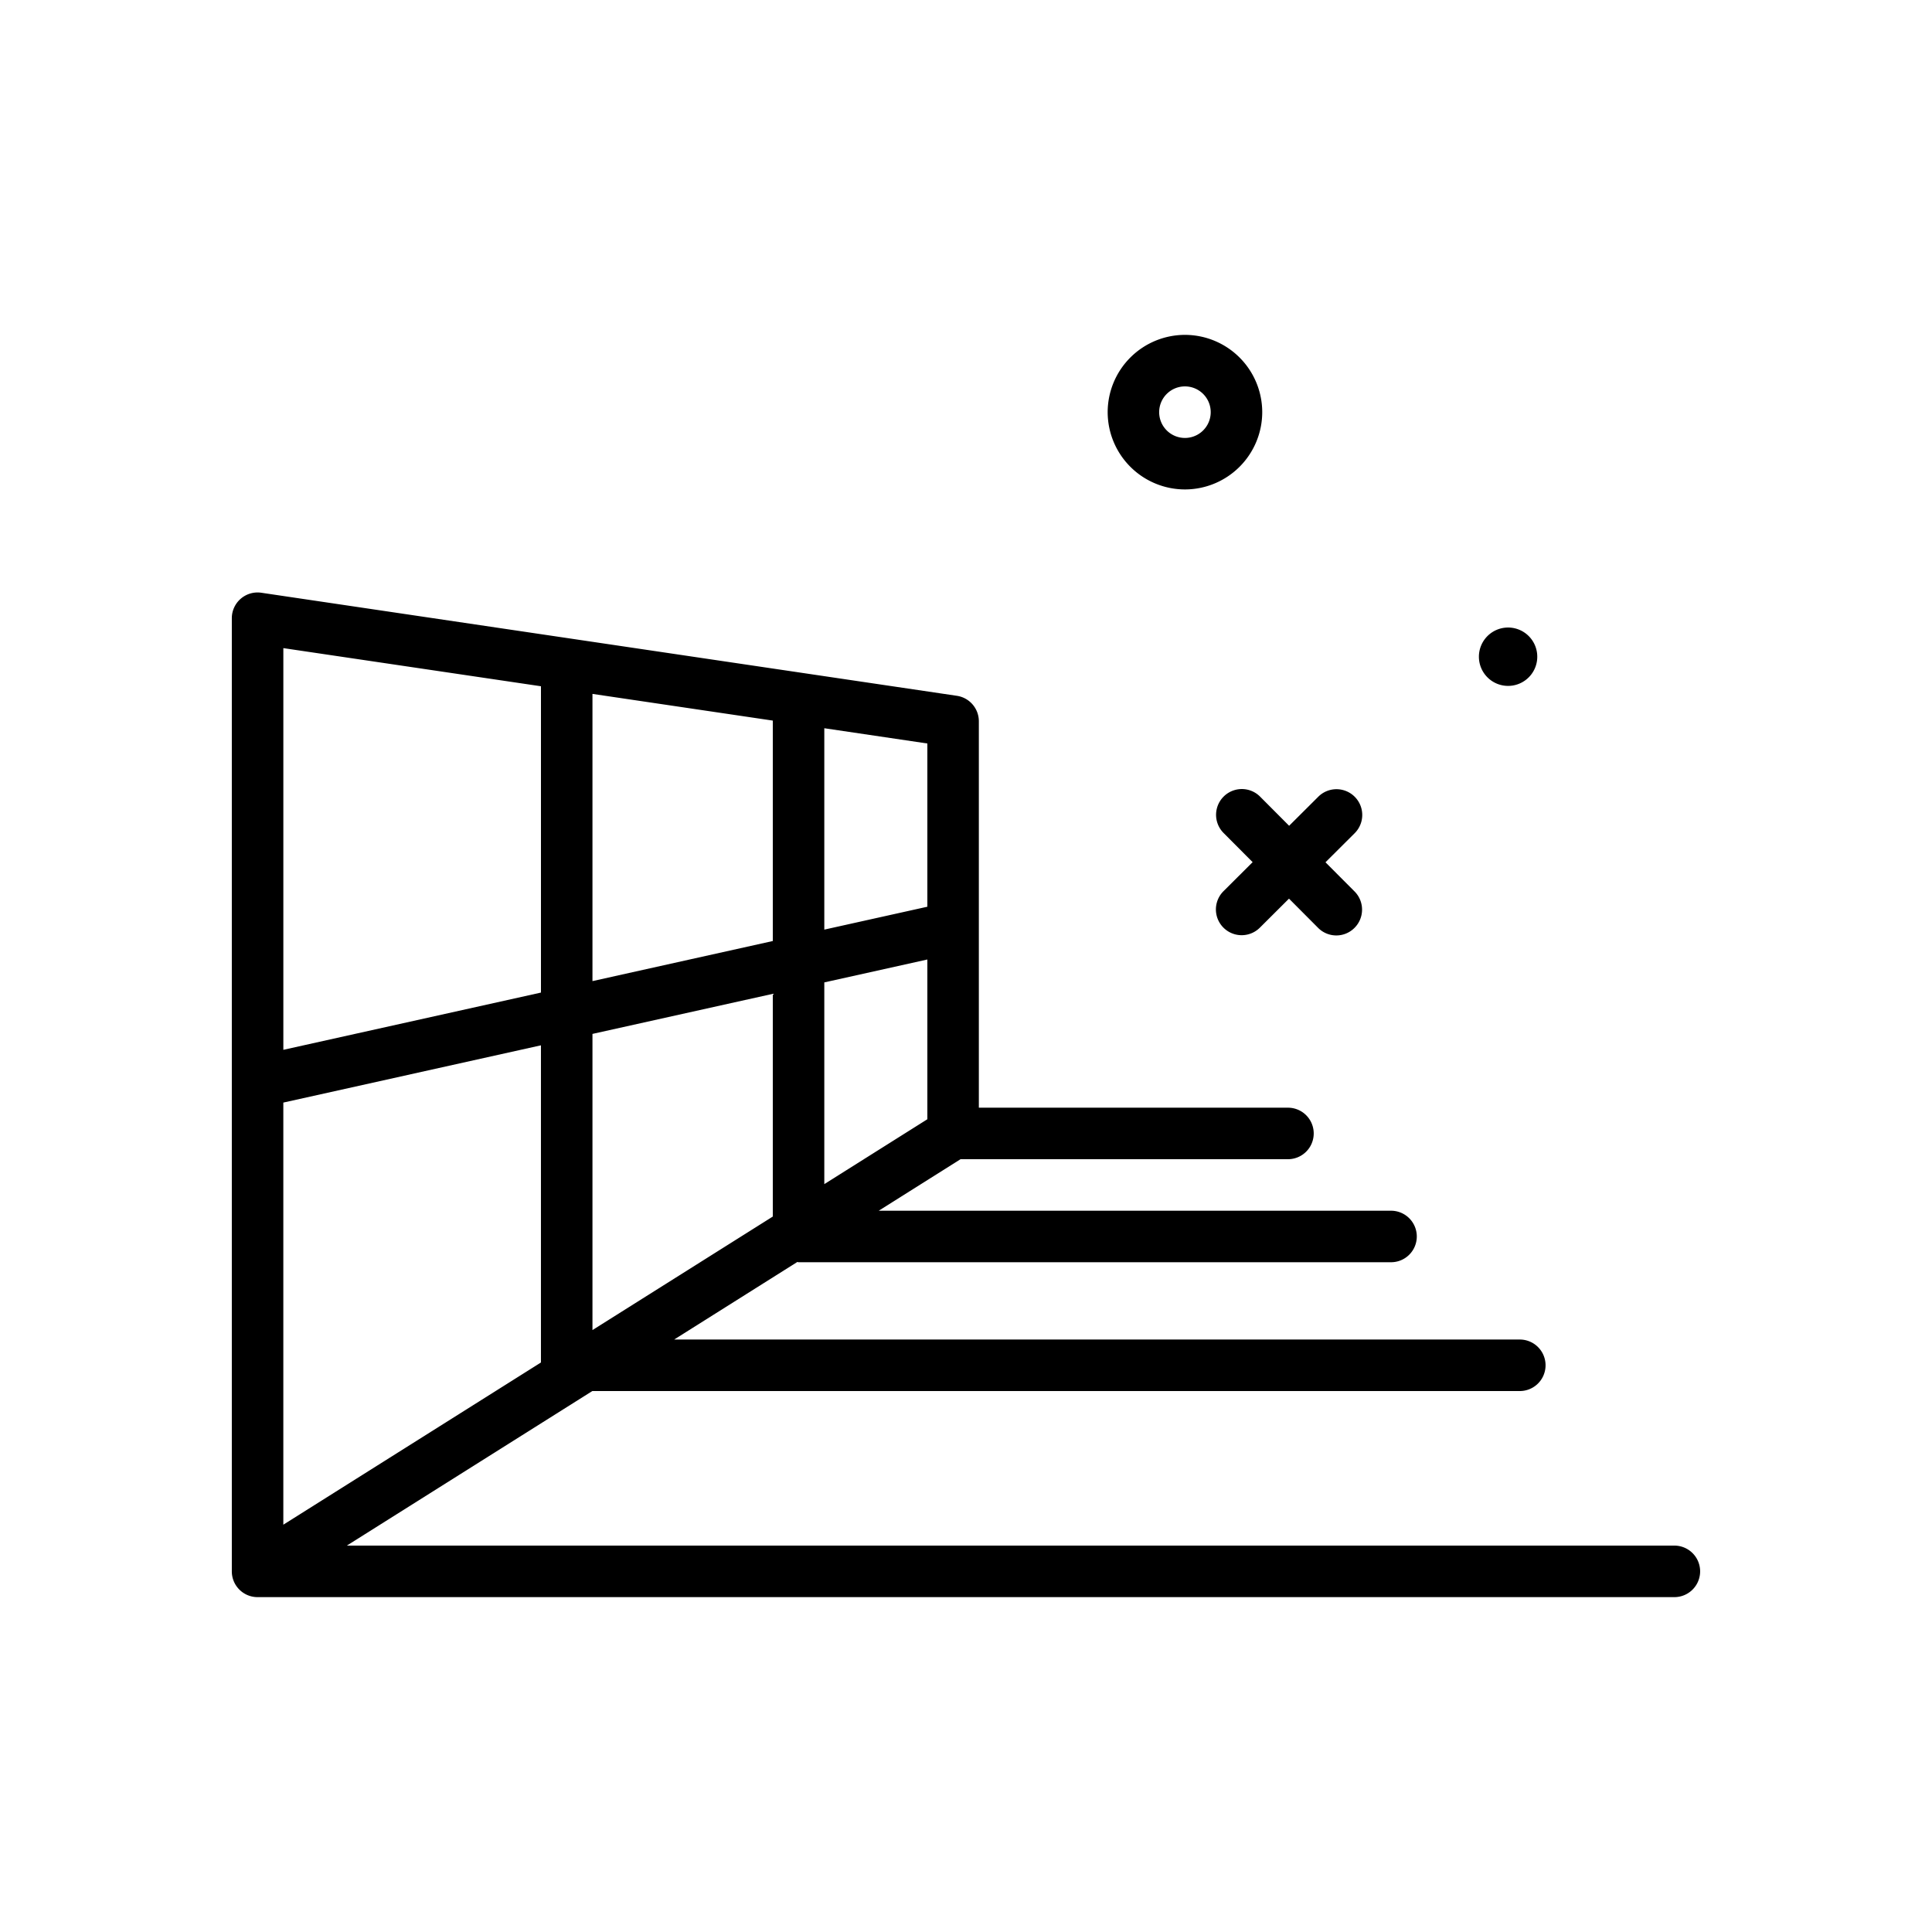 <svg width="88" height="88" fill="none" xmlns="http://www.w3.org/2000/svg"><path d="M57.395 36.285a1.172 1.172 0 10-1.662 1.657l1.323 1.328-1.328 1.323a1.173 1.173 0 101.656 1.662l1.328-1.323 1.324 1.329a1.168 1.168 0 001.66.002c.457-.457.46-1.2.001-1.66l-1.323-1.327 1.33-1.325a1.173 1.173 0 10-1.658-1.661l-1.328 1.323-1.323-1.328zm-3.422-13.992a3.524 3.524 0 003.52-3.52 3.524 3.524 0 00-3.52-3.52 3.524 3.524 0 00-3.52 3.52 3.524 3.524 0 003.52 3.52zm0-4.693a1.174 1.174 0 11-.001 2.348 1.174 1.174 0 01.001-2.348zm14.902 13.629a1.329 1.329 0 10-.367-2.633 1.329 1.329 0 00.367 2.633zm7.39 39.171H15.798l11.182-7.04h42.245a1.173 1.173 0 100-2.346H30.707l5.609-3.532c.02.001.036.011.056.011H63.36a1.173 1.173 0 100-2.346H40.025l3.727-2.347h14.913a1.173 1.173 0 100-2.346h-14.08v-17.6c0-.582-.426-1.076-1.001-1.161l-31.68-4.694a1.173 1.173 0 00-1.345 1.16v43.414c0 .649.524 1.174 1.173 1.174h64.533a1.173 1.173 0 100-2.347zM35.2 45.268v10.144l-8.214 5.171v-13.49l8.214-1.825zm-8.214-.58V31.606l8.214 1.216v10.04l-8.214 1.826zM42.24 50.98l-4.694 2.955v-9.188l4.694-1.043v7.276zm0-9.68l-4.694 1.043V33.17l4.694.695v7.433zm-17.6-10.04v13.95l-11.734 2.608V29.521l11.734 1.737zM12.905 50.221l11.734-2.608V62.06l-11.734 7.388V50.222z" fill="#000"/></svg>